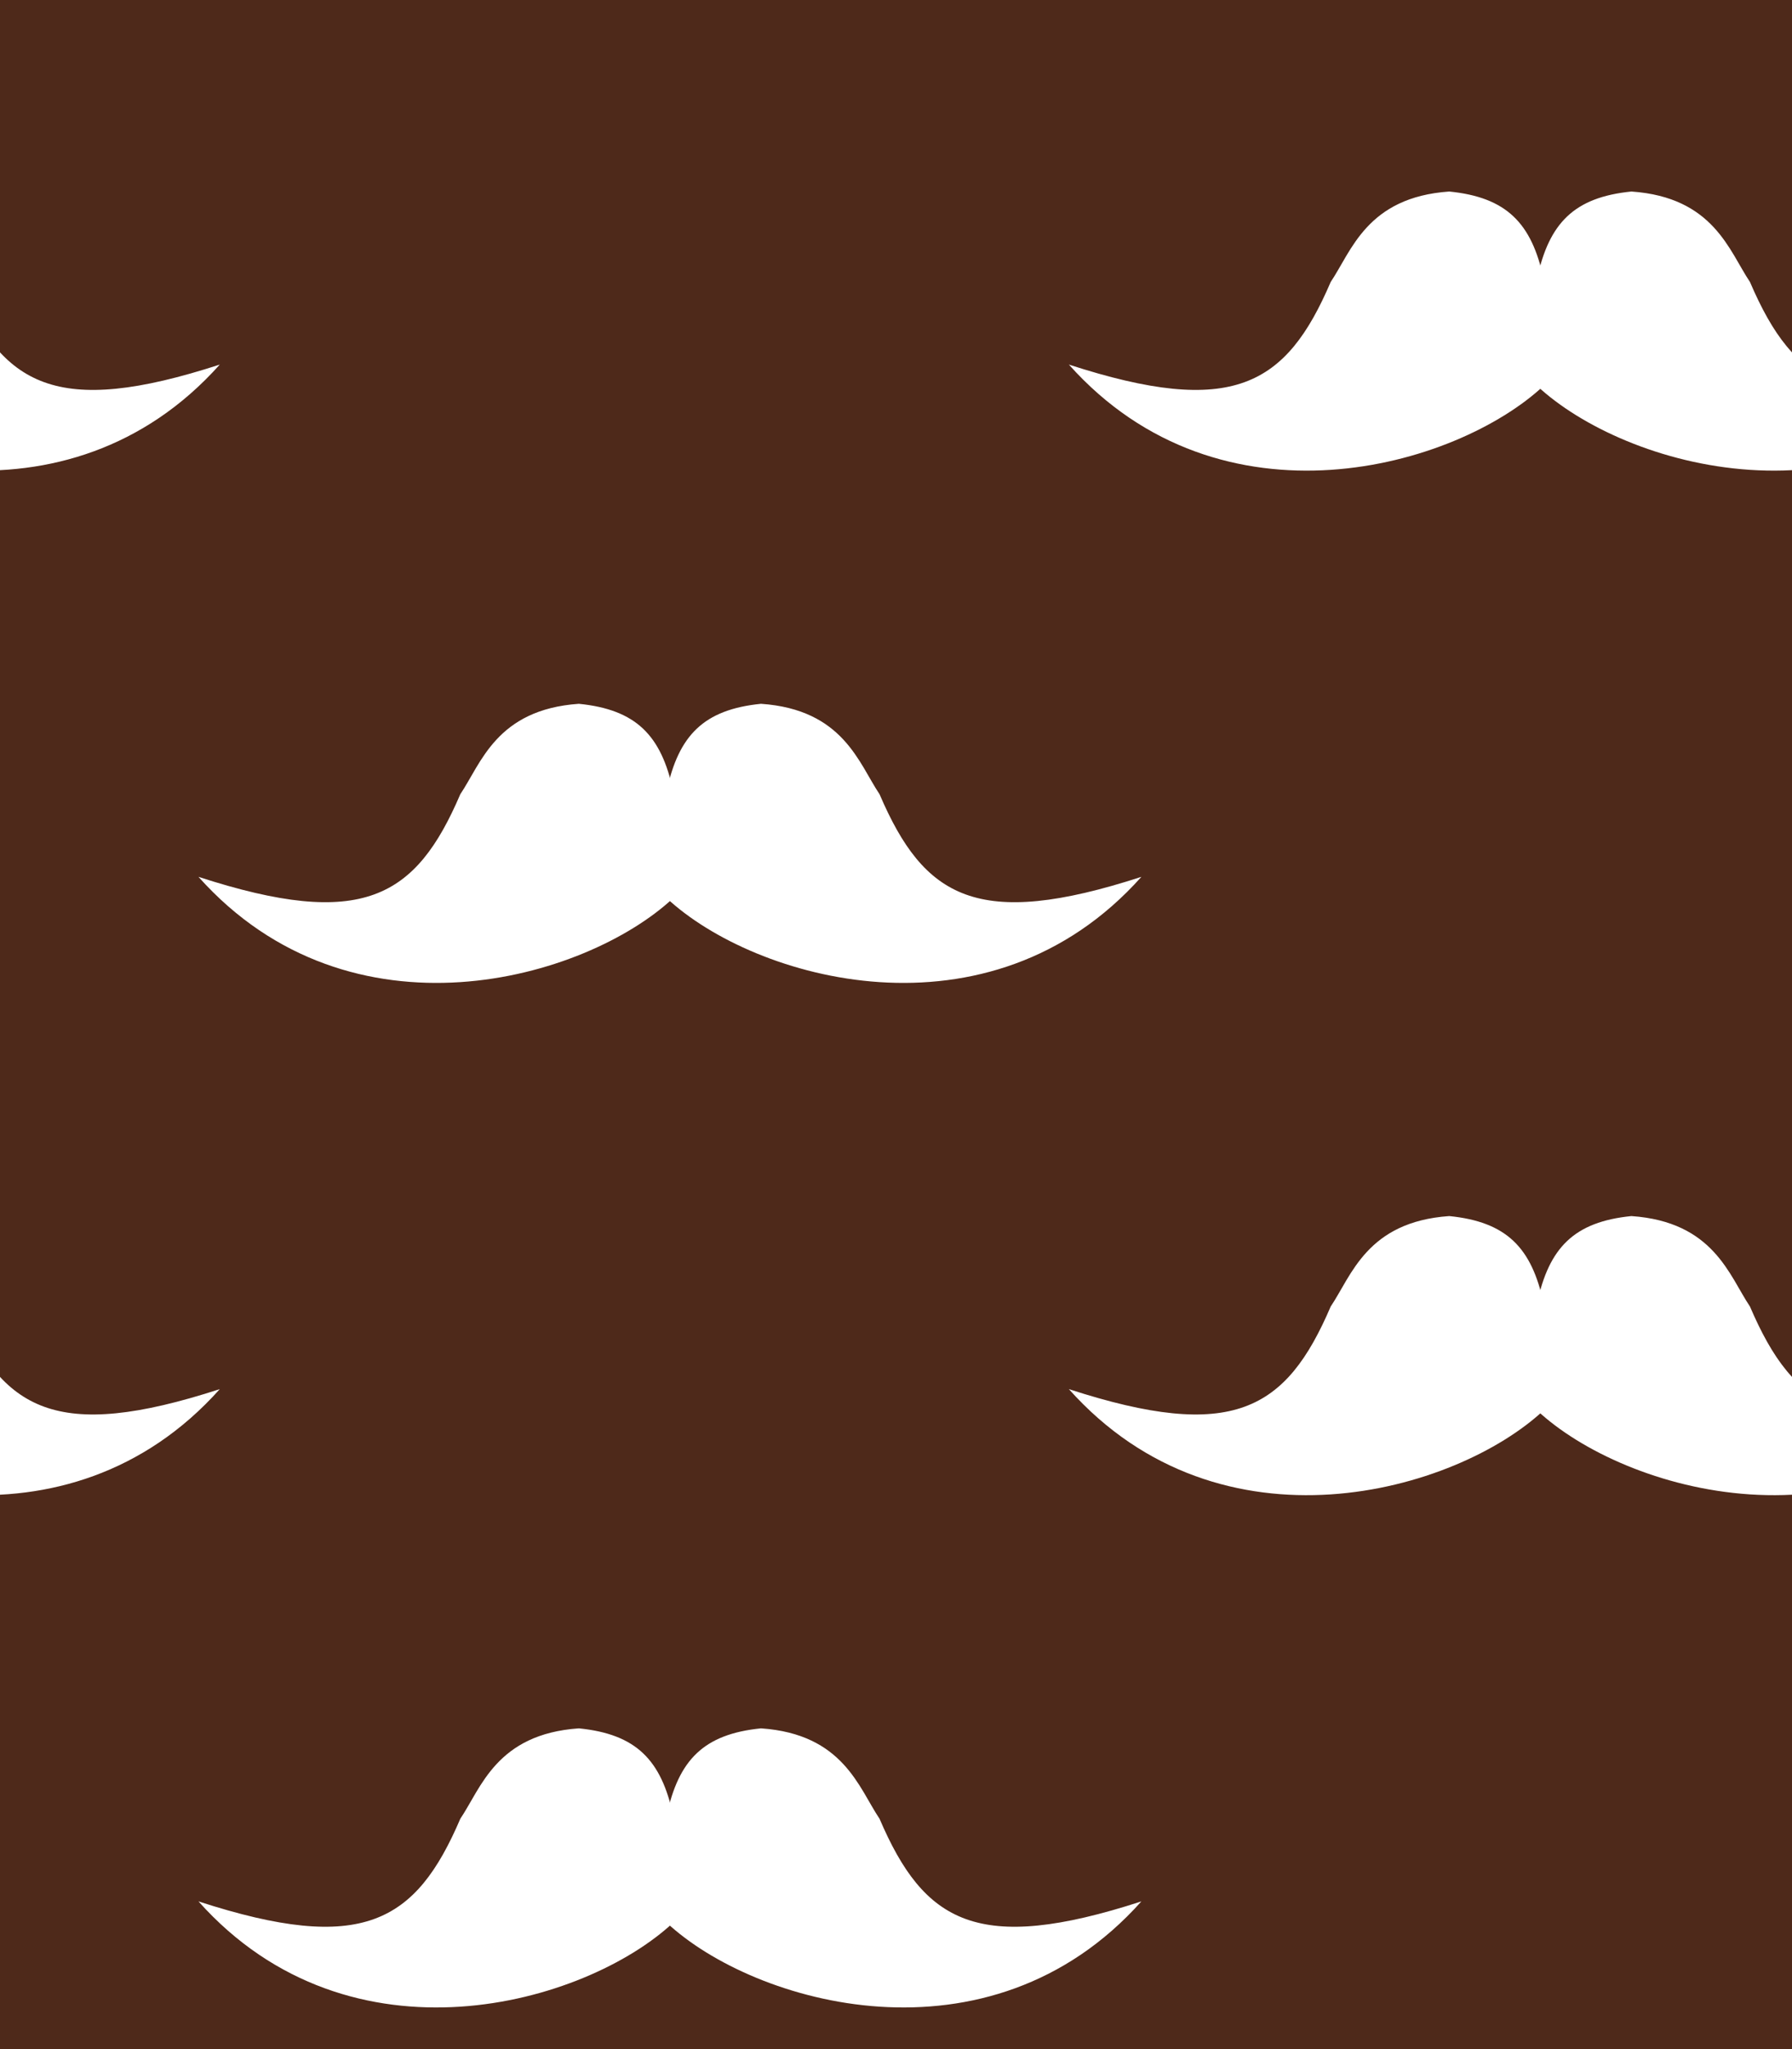 <?xml version="1.0" encoding="UTF-8" standalone="no"?>
<!-- Created with Inkscape (http://www.inkscape.org/) -->

<svg
   xmlns:dc="http://purl.org/dc/elements/1.1/"
   xmlns:cc="http://creativecommons.org/ns#"
   xmlns:rdf="http://www.w3.org/1999/02/22-rdf-syntax-ns#"
   xmlns:svg="http://www.w3.org/2000/svg"
   xmlns="http://www.w3.org/2000/svg"
   xmlns:xlink="http://www.w3.org/1999/xlink"
   xmlns:sodipodi="http://sodipodi.sourceforge.net/DTD/sodipodi-0.dtd"
   xmlns:inkscape="http://www.inkscape.org/namespaces/inkscape"
   width="70"
   height="80"
   id="svg2"
   version="1.1"
   inkscape:version="0.48.4 r9939"
   sodipodi:docname="background_tile13.svg">
  <sodipodi:namedview
     id="base"
     pagecolor="#ffffff"
     bordercolor="#666666"
     borderopacity="1.0"
     inkscape:pageopacity="0.0"
     inkscape:pageshadow="2"
     inkscape:zoom="2.0177798"
     inkscape:cx="48.716189"
     inkscape:cy="-104.5927"
     inkscape:document-units="px"
     inkscape:current-layer="g3761"
     showgrid="true"
     showguides="true"
     inkscape:guide-bbox="true"
     inkscape:window-width="1400"
     inkscape:window-height="1001"
     inkscape:window-x="0"
     inkscape:window-y="0"
     inkscape:window-maximized="1"
     gridtolerance="10">
    <inkscape:grid
       dotted="false"
       spacingy="10px"
       spacingx="10px"
       snapvisiblegridlinesonly="true"
       enabled="true"
       visible="true"
       empspacing="5"
       id="grid2985"
       type="xygrid" />
    <sodipodi:guide
       id="guide3830"
       position="10,430"
       orientation="0,1" />
  </sodipodi:namedview>
  <defs
     id="defs4">
    <inkscape:path-effect
       effect="skeletal"
       id="path-effect4458"
       is_visible="true"
       pattern="m 0,0.06 9.223,0.526 c 6.341,-0.117 8.439,-0.504 19.024,0.175 10.319,-0.234 19.743,-0.878 32.185,-0.263 7.529,-0.144 17.508,0.381 22.562,-0.438 7.268,-0.263 11.016,0.409 18.204,0.613 5.809,-0.273 16.543,-0.645 22.56,-0.088 l 16.627,-0.263 14.172,-0.263 0,1.957 -18.81,-0.35 c -9.968,1.264 -16.275,-0.262 -20.57,-0.088 -10.9,0.828 -15.704,0.853 -22.94,0.175 -1.296,-1.03 -16.372,0.165 -23.99,0.175 -8.244,0.415 -10.623,-0.173 -15.923,-0.438 l -14.965,0.438 c -3.676,0.638 -7.961,0.362 -12.069,0.35 L 15.216,1.666 0,2.017 z"
       copytype="single_stretched"
       prop_scale="1"
       scale_y_rel="false"
       spacing="0"
       normal_offset="0"
       tang_offset="0"
       prop_units="false"
       vertical_pattern="false"
       fuse_tolerance="0" />
    <inkscape:path-effect
       effect="skeletal"
       id="path-effect4429"
       is_visible="true"
       pattern="m 0,0.06 9.223,0.526 c 6.341,-0.117 8.439,-0.504 19.024,0.175 10.319,-0.234 19.743,-0.878 32.185,-0.263 7.529,-0.144 17.508,0.381 22.562,-0.438 7.268,-0.263 11.016,0.409 18.204,0.613 5.809,-0.273 16.543,-0.645 22.56,-0.088 l 16.627,-0.263 14.172,-0.263 0,1.957 -18.81,-0.35 c -9.968,1.264 -16.275,-0.262 -20.57,-0.088 -10.9,0.828 -15.704,0.853 -22.94,0.175 -1.296,-1.03 -16.372,0.165 -23.99,0.175 -8.244,0.415 -10.623,-0.173 -15.923,-0.438 l -14.965,0.438 c -3.676,0.638 -7.961,0.362 -12.069,0.35 L 15.216,1.666 0,2.017 z"
       copytype="single_stretched"
       prop_scale="1"
       scale_y_rel="false"
       spacing="0"
       normal_offset="0"
       tang_offset="0"
       prop_units="false"
       vertical_pattern="false"
       fuse_tolerance="0" />
    <inkscape:path-effect
       bendpath4-nodetypes="cc"
       bendpath3-nodetypes="cc"
       bendpath2-nodetypes="cc"
       bendpath1-nodetypes="cc"
       bendpath4="m 199.997,1152.362 c 0.053,39.879 4.252,78.092 0,119.697"
       bendpath3="m 199.997,1272.059 c 33.276,-2.087 66.553,-0.038 99.829,0"
       bendpath2="m 299.827,1152.362 c -3.503,37.1 5.252,74.441 0,119.697"
       bendpath1="m 199.997,1152.362 c 20.719,-14.65 63.557,-3.495 99.829,0"
       xx="true"
       yy="true"
       is_visible="true"
       id="path-effect4638"
       effect="envelope" />
    <inkscape:path-effect
       vertical="false"
       scale_y_rel="false"
       prop_scale="1"
       bendpath="M 0,0 1,0"
       is_visible="true"
       id="path-effect4636"
       effect="bend_path" />
    <inkscape:path-effect
       bendpath4="m 199.997,1152.362 0,119.697"
       bendpath3="m 199.997,1272.059 99.829,0"
       bendpath2="m 299.827,1152.362 0,119.697"
       bendpath1="m 199.997,1152.362 99.829,0"
       xx="true"
       yy="true"
       is_visible="true"
       id="path-effect4610"
       effect="envelope" />
    <inkscape:path-effect
       tgtlength_rdm="0.3;1"
       tgtlength="100"
       tgtscale="10"
       tgt_places_rdmness="1;1"
       nbtangents="5"
       tremble_frequency="1"
       tremble_size="5;1"
       parallel_offset="5;1"
       ends_tolerance="0.1;1"
       strokeoverlap_rdm="0.3;1"
       strokeoverlap="0.3"
       strokelength_rdm="0.3;1"
       strokelength="100"
       nbiter_approxstrokes="5"
       is_visible="true"
       id="path-effect4608"
       effect="sketch" />
    <inkscape:path-effect
       back_thickness="0.25"
       front_thickness="1"
       stroke_width_bottom="1"
       stroke_width_top="1"
       fat_output="true"
       bottom_smth_variation="0;1"
       top_smth_variation="0;1"
       scale_tb="1"
       scale_tf="1"
       scale_bb="1"
       scale_bf="1"
       top_tgt_variation="0;1"
       bottom_tgt_variation="0;1"
       top_edge_variation="11.785;1"
       bottom_edge_variation="11.785;1"
       bender="249.948,1212.666 , 5,0"
       do_bend="true"
       growth="0"
       dist_rdm="73.2;1"
       direction="249.948,1207.666 , 24.939,0"
       is_visible="true"
       id="path-effect4606"
       effect="rough_hatches" />
    <inkscape:path-effect
       bendpath4-nodetypes="cc"
       bendpath3-nodetypes="cc"
       bendpath2-nodetypes="cc"
       bendpath1-nodetypes="cc"
       bendpath4="m 199.997,1152.362 c 0.053,39.879 4.252,78.092 0,119.697"
       bendpath3="m 199.997,1272.059 c 33.276,-2.087 66.553,-0.038 99.829,0"
       bendpath2="m 299.827,1152.362 c -3.503,37.1 5.252,74.441 0,119.697"
       bendpath1="m 199.997,1152.362 c 20.719,-14.65 63.557,-3.495 99.829,0"
       xx="true"
       yy="true"
       is_visible="true"
       id="path-effect4638-6"
       effect="envelope" />
    <inkscape:path-effect
       bendpath4-nodetypes="cc"
       bendpath3-nodetypes="cc"
       bendpath2-nodetypes="cc"
       bendpath1-nodetypes="cc"
       bendpath4="m 199.997,1152.362 c 0.053,39.879 4.252,78.092 0,119.697"
       bendpath3="m 199.997,1272.059 c 33.276,-2.087 66.553,-0.038 99.829,0"
       bendpath2="m 299.827,1152.362 c -3.503,37.1 5.252,74.441 0,119.697"
       bendpath1="m 199.997,1152.362 c 20.719,-14.65 63.557,-3.495 99.829,0"
       xx="true"
       yy="true"
       is_visible="true"
       id="path-effect4638-1"
       effect="envelope" />
  </defs>
  <g
     transform="translate(0,-972.362)"
     id="layer1"
     inkscape:groupmode="layer"
     inkscape:label="Ebene 1">
    <g
       transform="translate(-200,-200)"
       inkscape:tile-y0="852.36218"
       inkscape:tile-x0="100"
       inkscape:tile-h="100"
       inkscape:tile-w="100"
       inkscape:tile-cy="902.36218"
       inkscape:tile-cx="150"
       id="g3761">
      <rect
         style="fill:#4e291a;fill-opacity:1;stroke:none"
         id="rect2991"
         width="70"
         height="80"
         x="200"
         y="1172.362" />
      <g
         id="g4470"
         transform="matrix(0.942,0,0,0.827,2.681,242.709)">
        <path
           sodipodi:nodetypes="cccccc"
           inkscape:connector-curvature="0"
           id="path4466"
           d="m 217.697,1213.889 c 6.794,2.513 9.013,1.005 10.859,-3.9 0.861,-1.453 1.501,-4 4.916,-4.269 2.377,0.271 3.418,1.49 3.911,4.115 l 0,5.059 c -3.617,3.848 -13.361,7.061 -19.685,-1.005 z"
           style="fill:#ffffff;fill-opacity:1;stroke:none" />
        <path
           style="fill:#ffffff;fill-opacity:1;stroke:none"
           d="m 256.8,1213.889 c -6.794,2.513 -9.013,1.005 -10.859,-3.9 -0.861,-1.453 -1.501,-4 -4.916,-4.269 -2.377,0.271 -3.418,1.49 -3.911,4.115 l 0,5.059 c 3.617,3.848 13.361,7.061 19.685,-1.005 z"
           id="path4468"
           inkscape:connector-curvature="0"
           sodipodi:nodetypes="cccccc" />
      </g>
      <g
         transform="matrix(0.942,0,0,0.827,2.681,202.709)"
         id="g4492">
        <path
           style="fill:#ffffff;fill-opacity:1;stroke:none"
           d="m 217.697,1213.889 c 6.794,2.513 9.013,1.005 10.859,-3.9 0.861,-1.453 1.501,-4 4.916,-4.269 2.377,0.271 3.418,1.49 3.911,4.115 l 0,5.059 c -3.617,3.848 -13.361,7.061 -19.685,-1.005 z"
           id="path4494"
           inkscape:connector-curvature="0"
           sodipodi:nodetypes="cccccc" />
        <path
           sodipodi:nodetypes="cccccc"
           inkscape:connector-curvature="0"
           id="path4496"
           d="m 256.8,1213.889 c -6.794,2.513 -9.013,1.005 -10.859,-3.9 -0.861,-1.453 -1.501,-4 -4.916,-4.269 -2.377,0.271 -3.418,1.49 -3.911,4.115 l 0,5.059 c 3.617,3.848 13.361,7.061 19.685,-1.005 z"
           style="fill:#ffffff;fill-opacity:1;stroke:none" />
      </g>
      <g
         id="g4498"
         transform="matrix(0.942,0,0,0.827,36.681,182.709)">
        <path
           sodipodi:nodetypes="cccccc"
           inkscape:connector-curvature="0"
           id="path4500"
           d="m 217.697,1213.889 c 6.794,2.513 9.013,1.005 10.859,-3.9 0.861,-1.453 1.501,-4 4.916,-4.269 2.377,0.271 3.418,1.49 3.911,4.115 l 0,5.059 c -3.617,3.848 -13.361,7.061 -19.685,-1.005 z"
           style="fill:#ffffff;fill-opacity:1;stroke:none" />
        <path
           style="fill:#ffffff;fill-opacity:1;stroke:none"
           d="m 256.8,1213.889 c -6.794,2.513 -9.013,1.005 -10.859,-3.9 -0.861,-1.453 -1.501,-4 -4.916,-4.269 -2.377,0.271 -3.418,1.49 -3.911,4.115 l 0,5.059 c 3.617,3.848 13.361,7.061 19.685,-1.005 z"
           id="path4502"
           inkscape:connector-curvature="0"
           sodipodi:nodetypes="cccccc" />
      </g>
      <g
         transform="matrix(0.942,0,0,0.827,36.681,222.709)"
         id="g4504">
        <path
           style="fill:#ffffff;fill-opacity:1;stroke:none"
           d="m 217.697,1213.889 c 6.794,2.513 9.013,1.005 10.859,-3.9 0.861,-1.453 1.501,-4 4.916,-4.269 2.377,0.271 3.418,1.49 3.911,4.115 l 0,5.059 c -3.617,3.848 -13.361,7.061 -19.685,-1.005 z"
           id="path4506"
           inkscape:connector-curvature="0"
           sodipodi:nodetypes="cccccc" />
        <path
           sodipodi:nodetypes="cccccc"
           inkscape:connector-curvature="0"
           id="path4508"
           d="m 256.8,1213.889 c -6.794,2.513 -9.013,1.005 -10.859,-3.9 -0.861,-1.453 -1.501,-4 -4.916,-4.269 -2.377,0.271 -3.418,1.49 -3.911,4.115 l 0,5.059 c 3.617,3.848 13.361,7.061 19.685,-1.005 z"
           style="fill:#ffffff;fill-opacity:1;stroke:none" />
      </g>
      <g
         transform="matrix(0.942,0,0,0.827,-33.319,182.709)"
         id="g4510">
        <path
           style="fill:#ffffff;fill-opacity:1;stroke:none"
           d="m 217.697,1213.889 c 6.794,2.513 9.013,1.005 10.859,-3.9 0.861,-1.453 1.501,-4 4.916,-4.269 2.377,0.271 3.418,1.49 3.911,4.115 l 0,5.059 c -3.617,3.848 -13.361,7.061 -19.685,-1.005 z"
           id="path4512"
           inkscape:connector-curvature="0"
           sodipodi:nodetypes="cccccc" />
        <path
           sodipodi:nodetypes="cccccc"
           inkscape:connector-curvature="0"
           id="path4514"
           d="m 256.8,1213.889 c -6.794,2.513 -9.013,1.005 -10.859,-3.9 -0.861,-1.453 -1.501,-4 -4.916,-4.269 -2.377,0.271 -3.418,1.49 -3.911,4.115 l 0,5.059 c 3.617,3.848 13.361,7.061 19.685,-1.005 z"
           style="fill:#ffffff;fill-opacity:1;stroke:none" />
      </g>
      <g
         id="g4516"
         transform="matrix(0.942,0,0,0.827,-33.319,222.709)">
        <path
           sodipodi:nodetypes="cccccc"
           inkscape:connector-curvature="0"
           id="path4518"
           d="m 217.697,1213.889 c 6.794,2.513 9.013,1.005 10.859,-3.9 0.861,-1.453 1.501,-4 4.916,-4.269 2.377,0.271 3.418,1.49 3.911,4.115 l 0,5.059 c -3.617,3.848 -13.361,7.061 -19.685,-1.005 z"
           style="fill:#ffffff;fill-opacity:1;stroke:none" />
        <path
           style="fill:#ffffff;fill-opacity:1;stroke:none"
           d="m 256.8,1213.889 c -6.794,2.513 -9.013,1.005 -10.859,-3.9 -0.861,-1.453 -1.501,-4 -4.916,-4.269 -2.377,0.271 -3.418,1.49 -3.911,4.115 l 0,5.059 c 3.617,3.848 13.361,7.061 19.685,-1.005 z"
           id="path4520"
           inkscape:connector-curvature="0"
           sodipodi:nodetypes="cccccc" />
      </g>
    </g>
    <use
       height="1052.362"
       width="744.094"
       transform="translate(0,200)"
       id="use3764"
       xlink:href="#g3761"
       inkscape:tiled-clone-of="#g3761"
       y="0"
       x="0" />
    <use
       height="1052.362"
       width="744.094"
       id="use3766"
       transform="translate(0,280)"
       xlink:href="#g3761"
       inkscape:tiled-clone-of="#g3761"
       y="0"
       x="0" />
    <use
       height="1052.362"
       width="744.094"
       id="use3768"
       transform="translate(0,360)"
       xlink:href="#g3761"
       inkscape:tiled-clone-of="#g3761"
       y="0"
       x="0" />
    <use
       height="1052.362"
       width="744.094"
       id="use3770"
       transform="translate(70,200)"
       xlink:href="#g3761"
       inkscape:tiled-clone-of="#g3761"
       y="0"
       x="0" />
    <use
       height="1052.362"
       width="744.094"
       id="use3772"
       transform="translate(70,280)"
       xlink:href="#g3761"
       inkscape:tiled-clone-of="#g3761"
       y="0"
       x="0" />
    <use
       height="1052.362"
       width="744.094"
       id="use3774"
       transform="translate(70,360)"
       xlink:href="#g3761"
       inkscape:tiled-clone-of="#g3761"
       y="0"
       x="0" />
    <use
       height="1052.362"
       width="744.094"
       id="use3776"
       transform="translate(140,200)"
       xlink:href="#g3761"
       inkscape:tiled-clone-of="#g3761"
       y="0"
       x="0" />
    <use
       height="1052.362"
       width="744.094"
       id="use3778"
       transform="translate(140,280)"
       xlink:href="#g3761"
       inkscape:tiled-clone-of="#g3761"
       y="0"
       x="0" />
    <use
       height="1052.362"
       width="744.094"
       id="use3780"
       transform="translate(140,360)"
       xlink:href="#g3761"
       inkscape:tiled-clone-of="#g3761"
       y="0"
       x="0" />
  </g>
</svg>
